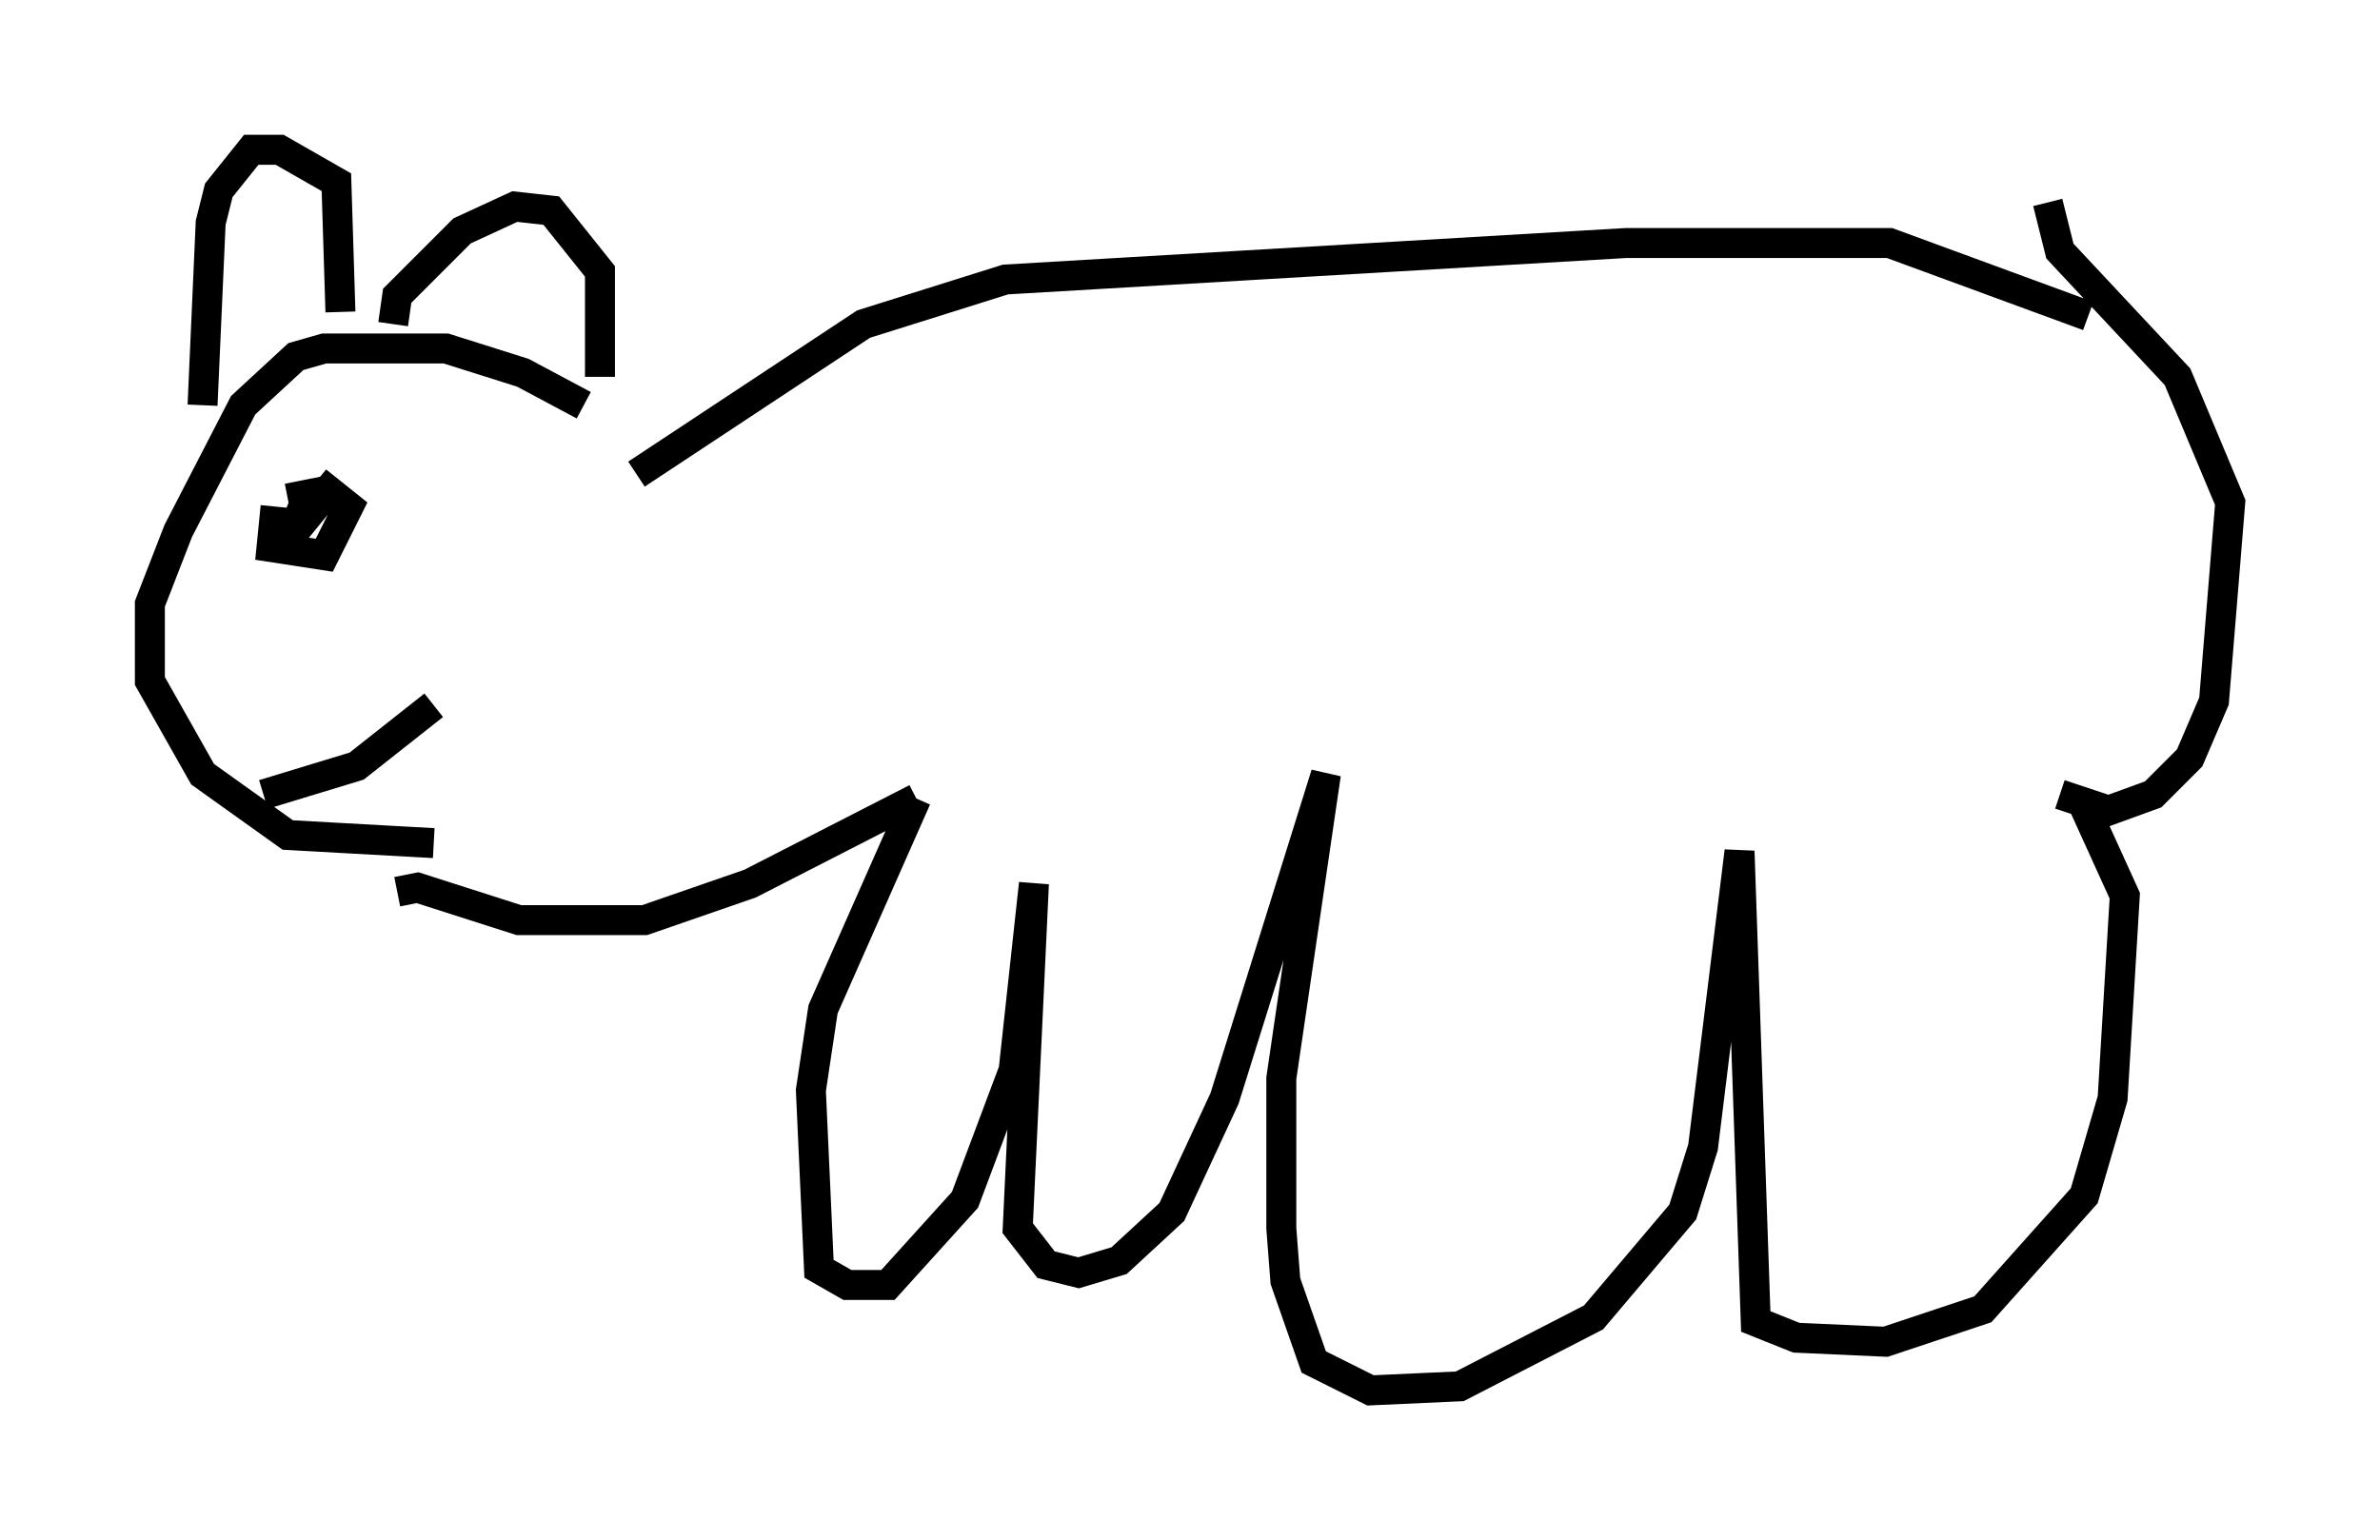 <?xml version="1.0" encoding="utf-8" ?>
<svg baseProfile="full" height="51.407" version="1.1" width="79.417" xmlns="http://www.w3.org/2000/svg" xmlns:ev="http://www.w3.org/2001/xml-events" xmlns:xlink="http://www.w3.org/1999/xlink"><defs /><rect fill="white" height="51.407" width="79.417" x="0" y="0" /><path d="M20.426, 15.013 m-0.947, -1.488 l-2.03, -1.083 -2.571, -0.812 l-4.059, 0.0 -0.947, 0.271 l-1.759, 1.624 -2.165, 4.195 l-0.947, 2.436 0.0, 2.571 l1.759, 3.112 2.842, 2.03 l4.871, 0.271 m-5.683, -1.624 l3.112, -0.947 2.571, -2.03 m-5.277, -6.631 l-0.135, 1.353 1.759, 0.271 l0.812, -1.624 -0.677, -0.541 l-1.218, 1.488 0.541, -1.353 l-0.677, 0.135 m3.518, -5.819 l0.135, -0.947 2.165, -2.165 l1.759, -0.812 1.218, 0.135 l1.624, 2.03 0.0, 3.518 m-8.66, -2.165 l-0.135, -4.33 -1.894, -1.083 l-0.947, 0.0 -1.083, 1.353 l-0.271, 1.083 -0.271, 6.089 m14.479, 2.3 l7.578, -5.007 4.736, -1.488 l20.703, -1.218 8.796, 0.0 l6.631, 2.436 m-56.427, 19.215 l0.677, -0.135 3.383, 1.083 l4.195, 0.0 3.518, -1.218 l5.548, -2.842 m0.0, 0.0 l-3.112, 7.036 -0.406, 2.706 l0.271, 5.954 0.947, 0.541 l1.353, 0.0 2.571, -2.842 l1.624, -4.33 0.677, -6.225 l-0.541, 11.502 0.947, 1.218 l1.083, 0.271 1.353, -0.406 l1.759, -1.624 1.759, -3.789 l3.383, -10.825 -1.488, 10.149 l0.0, 5.007 0.135, 1.759 l0.947, 2.706 1.894, 0.947 l2.977, -0.135 4.465, -2.3 l2.977, -3.518 0.677, -2.165 l1.218, -9.878 0.541, 15.697 l1.353, 0.541 2.977, 0.135 l3.248, -1.083 3.383, -3.789 l0.947, -3.248 0.406, -6.766 l-1.353, -2.977 m-0.812, -0.406 l1.624, 0.541 1.488, -0.541 l1.218, -1.218 0.812, -1.894 l0.541, -6.631 -1.759, -4.195 l-3.924, -4.195 -0.406, -1.624 " fill="none" stroke="black" stroke-width="1" /></svg>